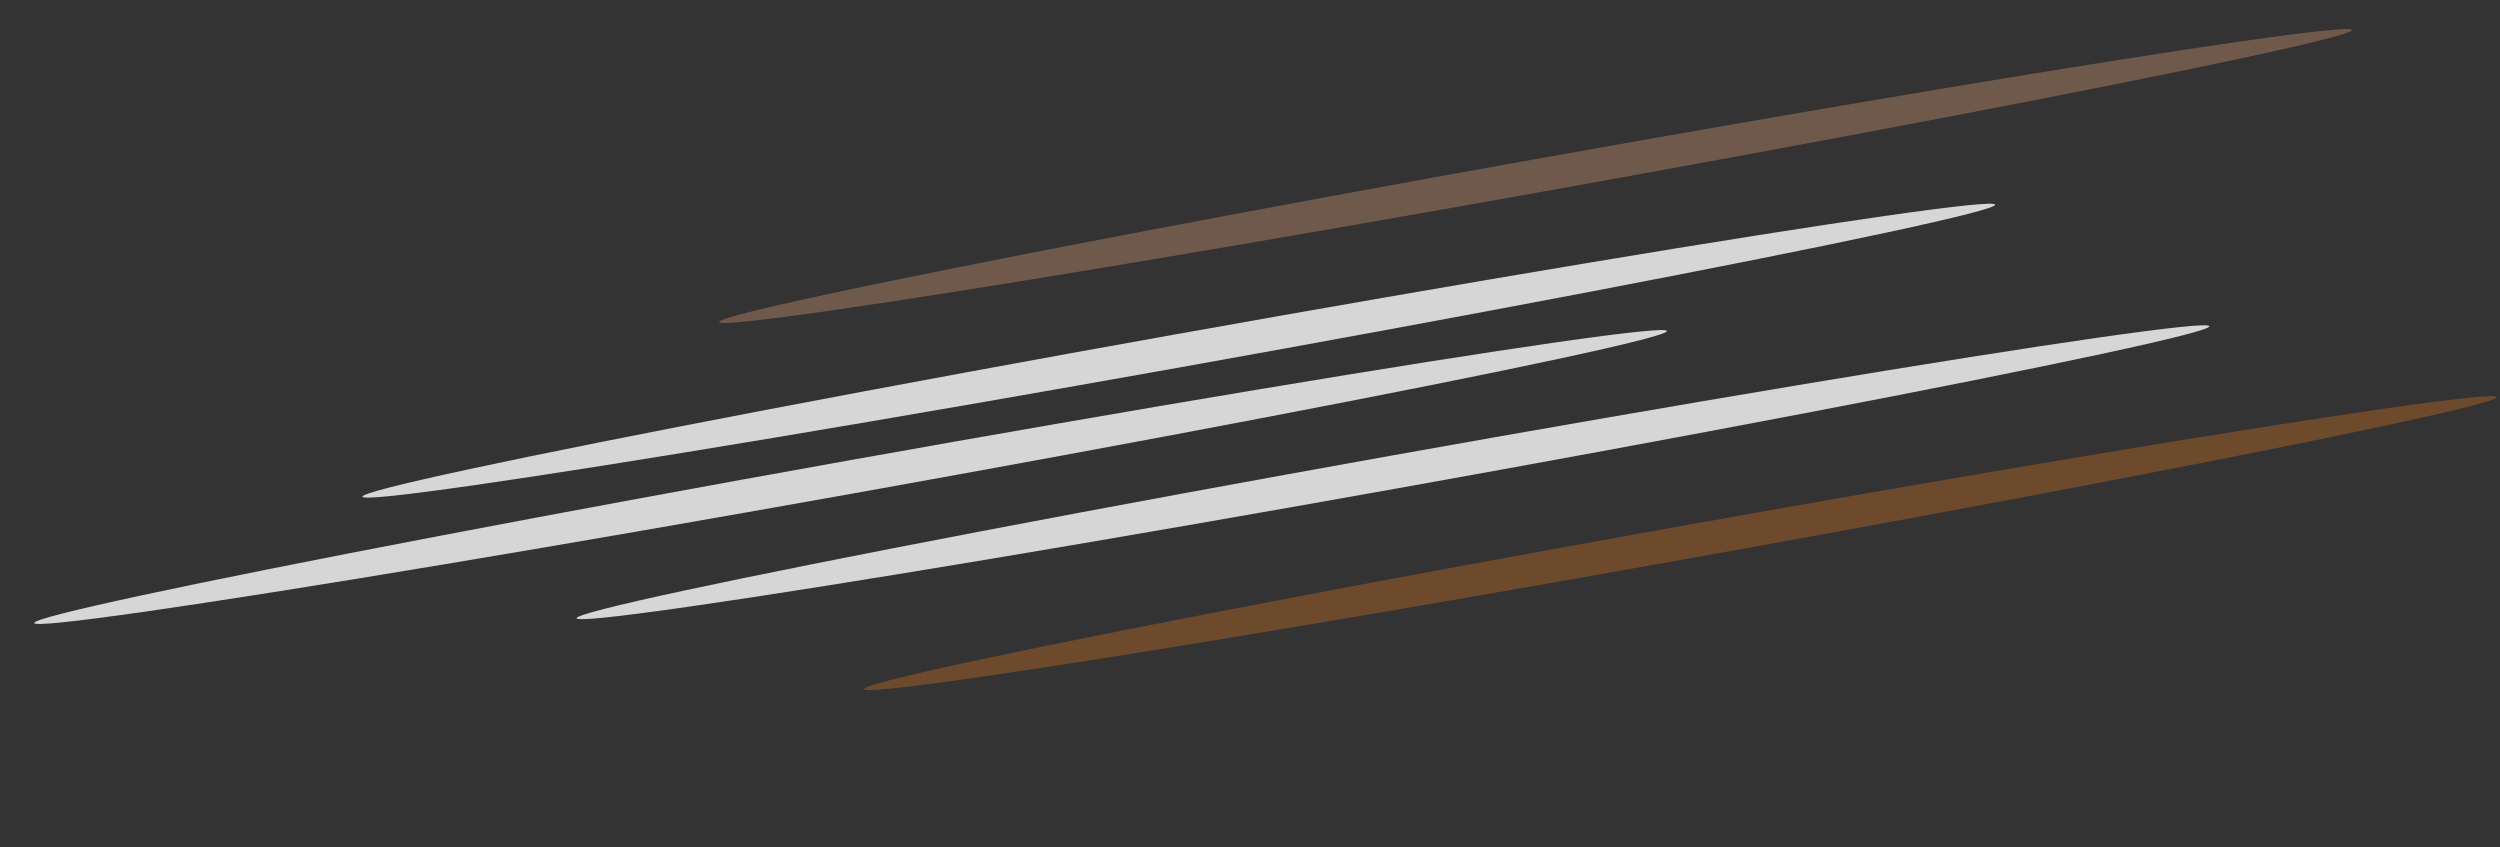 <svg width="398.658" height="135.069" viewBox="0 0 398.658 135.069" fill="none" xmlns="http://www.w3.org/2000/svg" xmlns:xlink="http://www.w3.org/1999/xlink">
	<rect x="0" y="0" width="398.658" height="135.069" fill="#333333" stroke="none"/>
	<desc>
			Created with Pixso.
	</desc>
	<defs/>
	<ellipse id="Ellipse 8" rx="132.299" ry="2.656" transform="matrix(0.984 -0.176 0.176 0.984 135.636 76.065)" fill="#FFFFFF" fill-opacity="0.8"/>
	<ellipse id="Ellipse 9" rx="132.299" ry="2.656" transform="matrix(0.984 -0.176 0.176 0.984 187.973 55.921)" fill="#FFFFFF" fill-opacity="0.8"/>
	<ellipse id="Ellipse 10" rx="132.299" ry="2.656" transform="matrix(0.984 -0.176 0.176 0.984 222.126 75.305)" fill="#FFFFFF" fill-opacity="0.8"/>
	<ellipse id="Ellipse 11" rx="132.299" ry="2.656" transform="matrix(0.984 -0.176 0.176 0.984 267.953 86.607)" fill="#AB6327" fill-opacity="0.5"/>
	<ellipse id="Ellipse 12" rx="132.299" ry="2.656" transform="matrix(0.984 -0.176 0.176 0.984 244.873 28.067)" fill="#AB8162" fill-opacity="0.5"/>
</svg>
